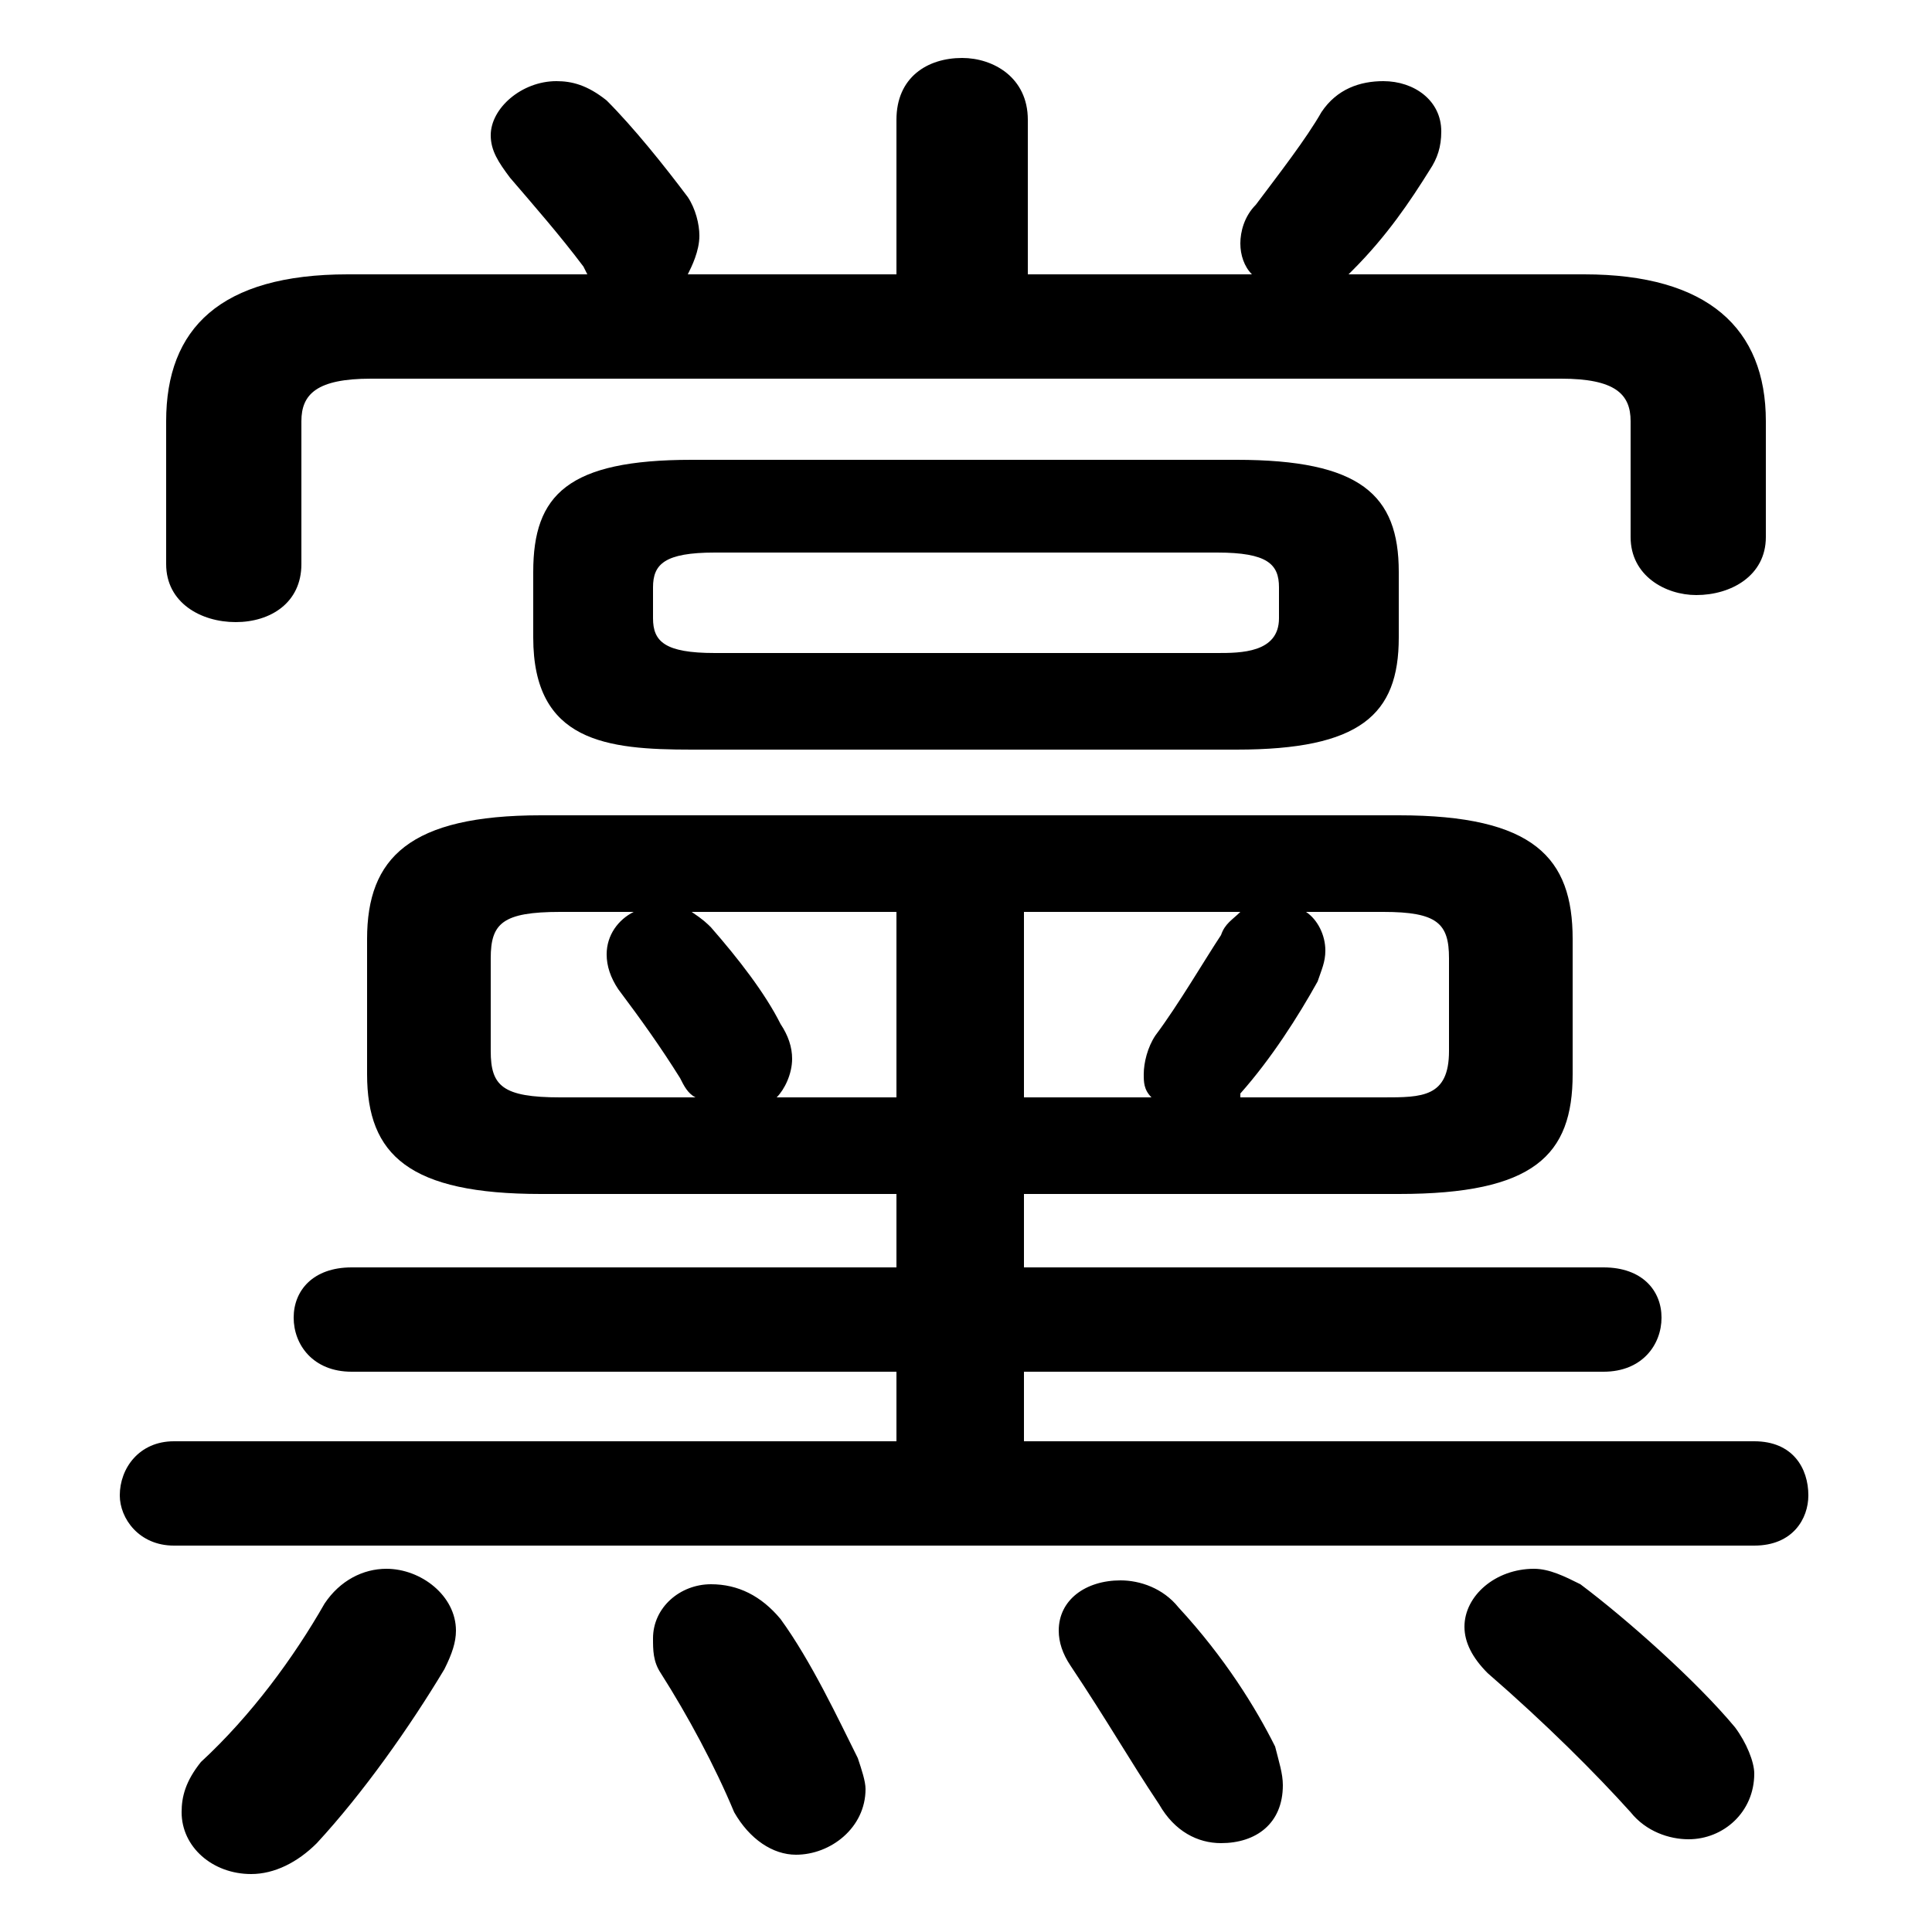 <svg xmlns="http://www.w3.org/2000/svg" viewBox="0 -44.0 50.0 50.0">
    <rect x="0" y="-44.0" width="50.0" height="50.0" fill="#808080" stroke="none"/>
    <g transform="scale(1, -1)">
        <!-- ボディの枠 -->
        <rect x="0" y="-6.0" width="50.0" height="50.0"
            stroke="white" fill="white"/>
        <!-- グリフ座標系の原点 -->
        <circle cx="0" cy="0" r="5" fill="white"/>
        <!-- グリフのアウトライン -->
        <g style="fill:black;stroke:#000000;stroke-width:0;stroke-linecap:round;stroke-linejoin:round;">
        <path d="M 36.2 13.1 C 39.7 13.1 40.7 14.1 40.7 16.2 L 40.7 19.7 C 40.7 21.8 39.7 22.9 36.2 22.9 L 14.0 22.9 C 10.6 22.9 9.5 21.8 9.5 19.7 L 9.5 16.2 C 9.5 14.1 10.6 13.1 14.0 13.1 L 23.2 13.1 L 23.2 11.2 L 9.1 11.2 C 8.1 11.2 7.6 10.6 7.6 9.9 C 7.6 9.2 8.1 8.5 9.1 8.5 L 23.2 8.5 L 23.2 6.7 L 4.5 6.7 C 3.6 6.7 3.1 6.0 3.1 5.3 C 3.1 4.7 3.6 4.0 4.5 4.0 L 45.4 4.0 C 46.4 4.0 46.8 4.7 46.8 5.3 C 46.8 6.0 46.4 6.7 45.4 6.7 L 26.5 6.7 L 26.5 8.5 L 41.5 8.5 C 42.5 8.5 43.0 9.2 43.0 9.9 C 43.0 10.6 42.5 11.2 41.5 11.2 L 26.5 11.2 L 26.5 13.1 Z M 32.1 15.6 L 32.1 15.7 C 32.9 16.6 33.6 17.7 34.1 18.6 C 34.2 18.9 34.3 19.1 34.3 19.4 C 34.3 19.8 34.1 20.2 33.8 20.4 L 35.8 20.4 C 37.2 20.4 37.5 20.1 37.5 19.2 L 37.5 16.8 C 37.5 15.6 36.8 15.6 35.8 15.6 Z M 32.1 20.4 C 31.9 20.2 31.7 20.1 31.6 19.8 C 31.2 19.2 30.5 18.0 29.9 17.2 C 29.7 16.9 29.6 16.5 29.6 16.2 C 29.6 16.0 29.6 15.8 29.8 15.6 L 26.5 15.6 L 26.5 20.4 Z M 23.2 20.4 L 23.2 15.6 L 20.1 15.6 C 20.3 15.8 20.5 16.2 20.5 16.6 C 20.5 16.9 20.4 17.2 20.2 17.5 C 19.8 18.3 19.1 19.2 18.4 20.0 C 18.3 20.1 18.2 20.2 17.9 20.4 Z M 16.4 20.4 C 16.0 20.2 15.7 19.8 15.7 19.3 C 15.7 19.0 15.8 18.7 16.0 18.4 C 16.6 17.6 17.1 16.9 17.6 16.1 C 17.7 15.9 17.8 15.7 18.0 15.6 L 14.5 15.6 C 13.0 15.6 12.7 15.9 12.7 16.8 L 12.7 19.2 C 12.7 20.1 13.0 20.4 14.5 20.4 Z M 32.0 24.6 C 35.2 24.6 36.2 25.5 36.2 27.5 L 36.2 29.2 C 36.2 31.2 35.2 32.1 32.0 32.1 L 17.9 32.1 C 14.7 32.1 13.8 31.2 13.8 29.2 L 13.8 27.5 C 13.8 24.8 15.7 24.6 17.9 24.6 Z M 18.5 27.1 C 17.2 27.1 16.9 27.4 16.9 28.0 L 16.9 28.8 C 16.9 29.4 17.2 29.7 18.5 29.7 L 31.5 29.7 C 32.8 29.7 33.1 29.4 33.1 28.8 L 33.1 28.0 C 33.1 27.1 32.1 27.1 31.5 27.1 Z M 26.6 36.9 L 26.6 40.9 C 26.6 42.0 25.7 42.5 24.9 42.5 C 24.0 42.5 23.2 42.0 23.2 40.9 L 23.2 36.9 L 17.8 36.9 C 17.9 37.1 18.1 37.5 18.1 37.9 C 18.1 38.2 18.0 38.6 17.8 38.9 C 17.2 39.7 16.4 40.7 15.7 41.4 C 15.2 41.8 14.8 41.9 14.4 41.9 C 13.5 41.9 12.7 41.2 12.7 40.5 C 12.7 40.1 12.9 39.8 13.2 39.4 C 13.8 38.7 14.5 37.9 15.1 37.1 L 15.2 36.9 L 9.0 36.9 C 5.7 36.9 4.3 35.5 4.3 33.1 L 4.3 29.4 C 4.3 28.4 5.2 27.9 6.1 27.9 C 7.0 27.9 7.8 28.4 7.8 29.4 L 7.8 33.1 C 7.8 33.8 8.2 34.2 9.6 34.2 L 40.4 34.2 C 41.8 34.2 42.2 33.8 42.2 33.1 L 42.2 30.1 C 42.2 29.1 43.1 28.6 43.9 28.6 C 44.8 28.6 45.7 29.1 45.7 30.1 L 45.7 33.1 C 45.7 35.5 44.2 36.9 41.0 36.9 L 34.9 36.9 L 35.0 37.0 C 35.9 37.9 36.5 38.8 37.0 39.6 C 37.2 39.9 37.3 40.2 37.3 40.6 C 37.3 41.4 36.6 41.9 35.8 41.9 C 35.2 41.9 34.6 41.7 34.2 41.1 C 33.8 40.4 33.1 39.5 32.5 38.7 C 32.2 38.4 32.1 38.0 32.1 37.7 C 32.1 37.4 32.2 37.1 32.4 36.9 Z M 8.4 2.5 C 7.6 1.1 6.5 -0.4 5.2 -1.6 C 4.8 -2.1 4.7 -2.5 4.7 -2.9 C 4.7 -3.8 5.5 -4.5 6.5 -4.5 C 7.1 -4.5 7.7 -4.2 8.2 -3.7 C 9.4 -2.4 10.6 -0.7 11.5 0.8 C 11.7 1.2 11.8 1.5 11.8 1.8 C 11.8 2.7 10.9 3.4 10.0 3.4 C 9.4 3.4 8.8 3.1 8.4 2.5 Z M 20.2 2.1 C 19.7 2.7 19.1 3.0 18.4 3.0 C 17.6 3.0 16.9 2.4 16.9 1.6 C 16.9 1.3 16.9 1.0 17.1 0.7 C 17.8 -0.4 18.5 -1.7 19.0 -2.9 C 19.4 -3.6 20.0 -4.0 20.6 -4.0 C 21.5 -4.0 22.4 -3.3 22.4 -2.3 C 22.4 -2.1 22.3 -1.8 22.2 -1.5 C 21.7 -0.5 21.0 1.0 20.2 2.1 Z M 30.5 2.4 C 30.1 2.9 29.5 3.1 29.0 3.1 C 28.1 3.1 27.4 2.6 27.4 1.8 C 27.4 1.5 27.5 1.2 27.7 0.9 C 28.7 -0.6 29.2 -1.5 30.0 -2.7 C 30.4 -3.4 31.0 -3.7 31.6 -3.7 C 32.5 -3.7 33.2 -3.2 33.2 -2.2 C 33.2 -1.9 33.1 -1.6 33.0 -1.2 C 32.5 -0.2 31.7 1.1 30.5 2.4 Z M 40.9 3.0 C 40.5 3.2 40.1 3.4 39.7 3.4 C 38.7 3.4 37.9 2.7 37.9 1.9 C 37.9 1.5 38.1 1.1 38.5 0.7 C 40.0 -0.6 41.3 -1.9 42.2 -2.9 C 42.6 -3.4 43.2 -3.6 43.7 -3.6 C 44.6 -3.6 45.4 -2.9 45.4 -1.9 C 45.4 -1.6 45.2 -1.1 44.9 -0.7 C 43.9 0.5 42.1 2.1 40.9 3.0 Z"/>
    </g>
    </g>
</svg>
